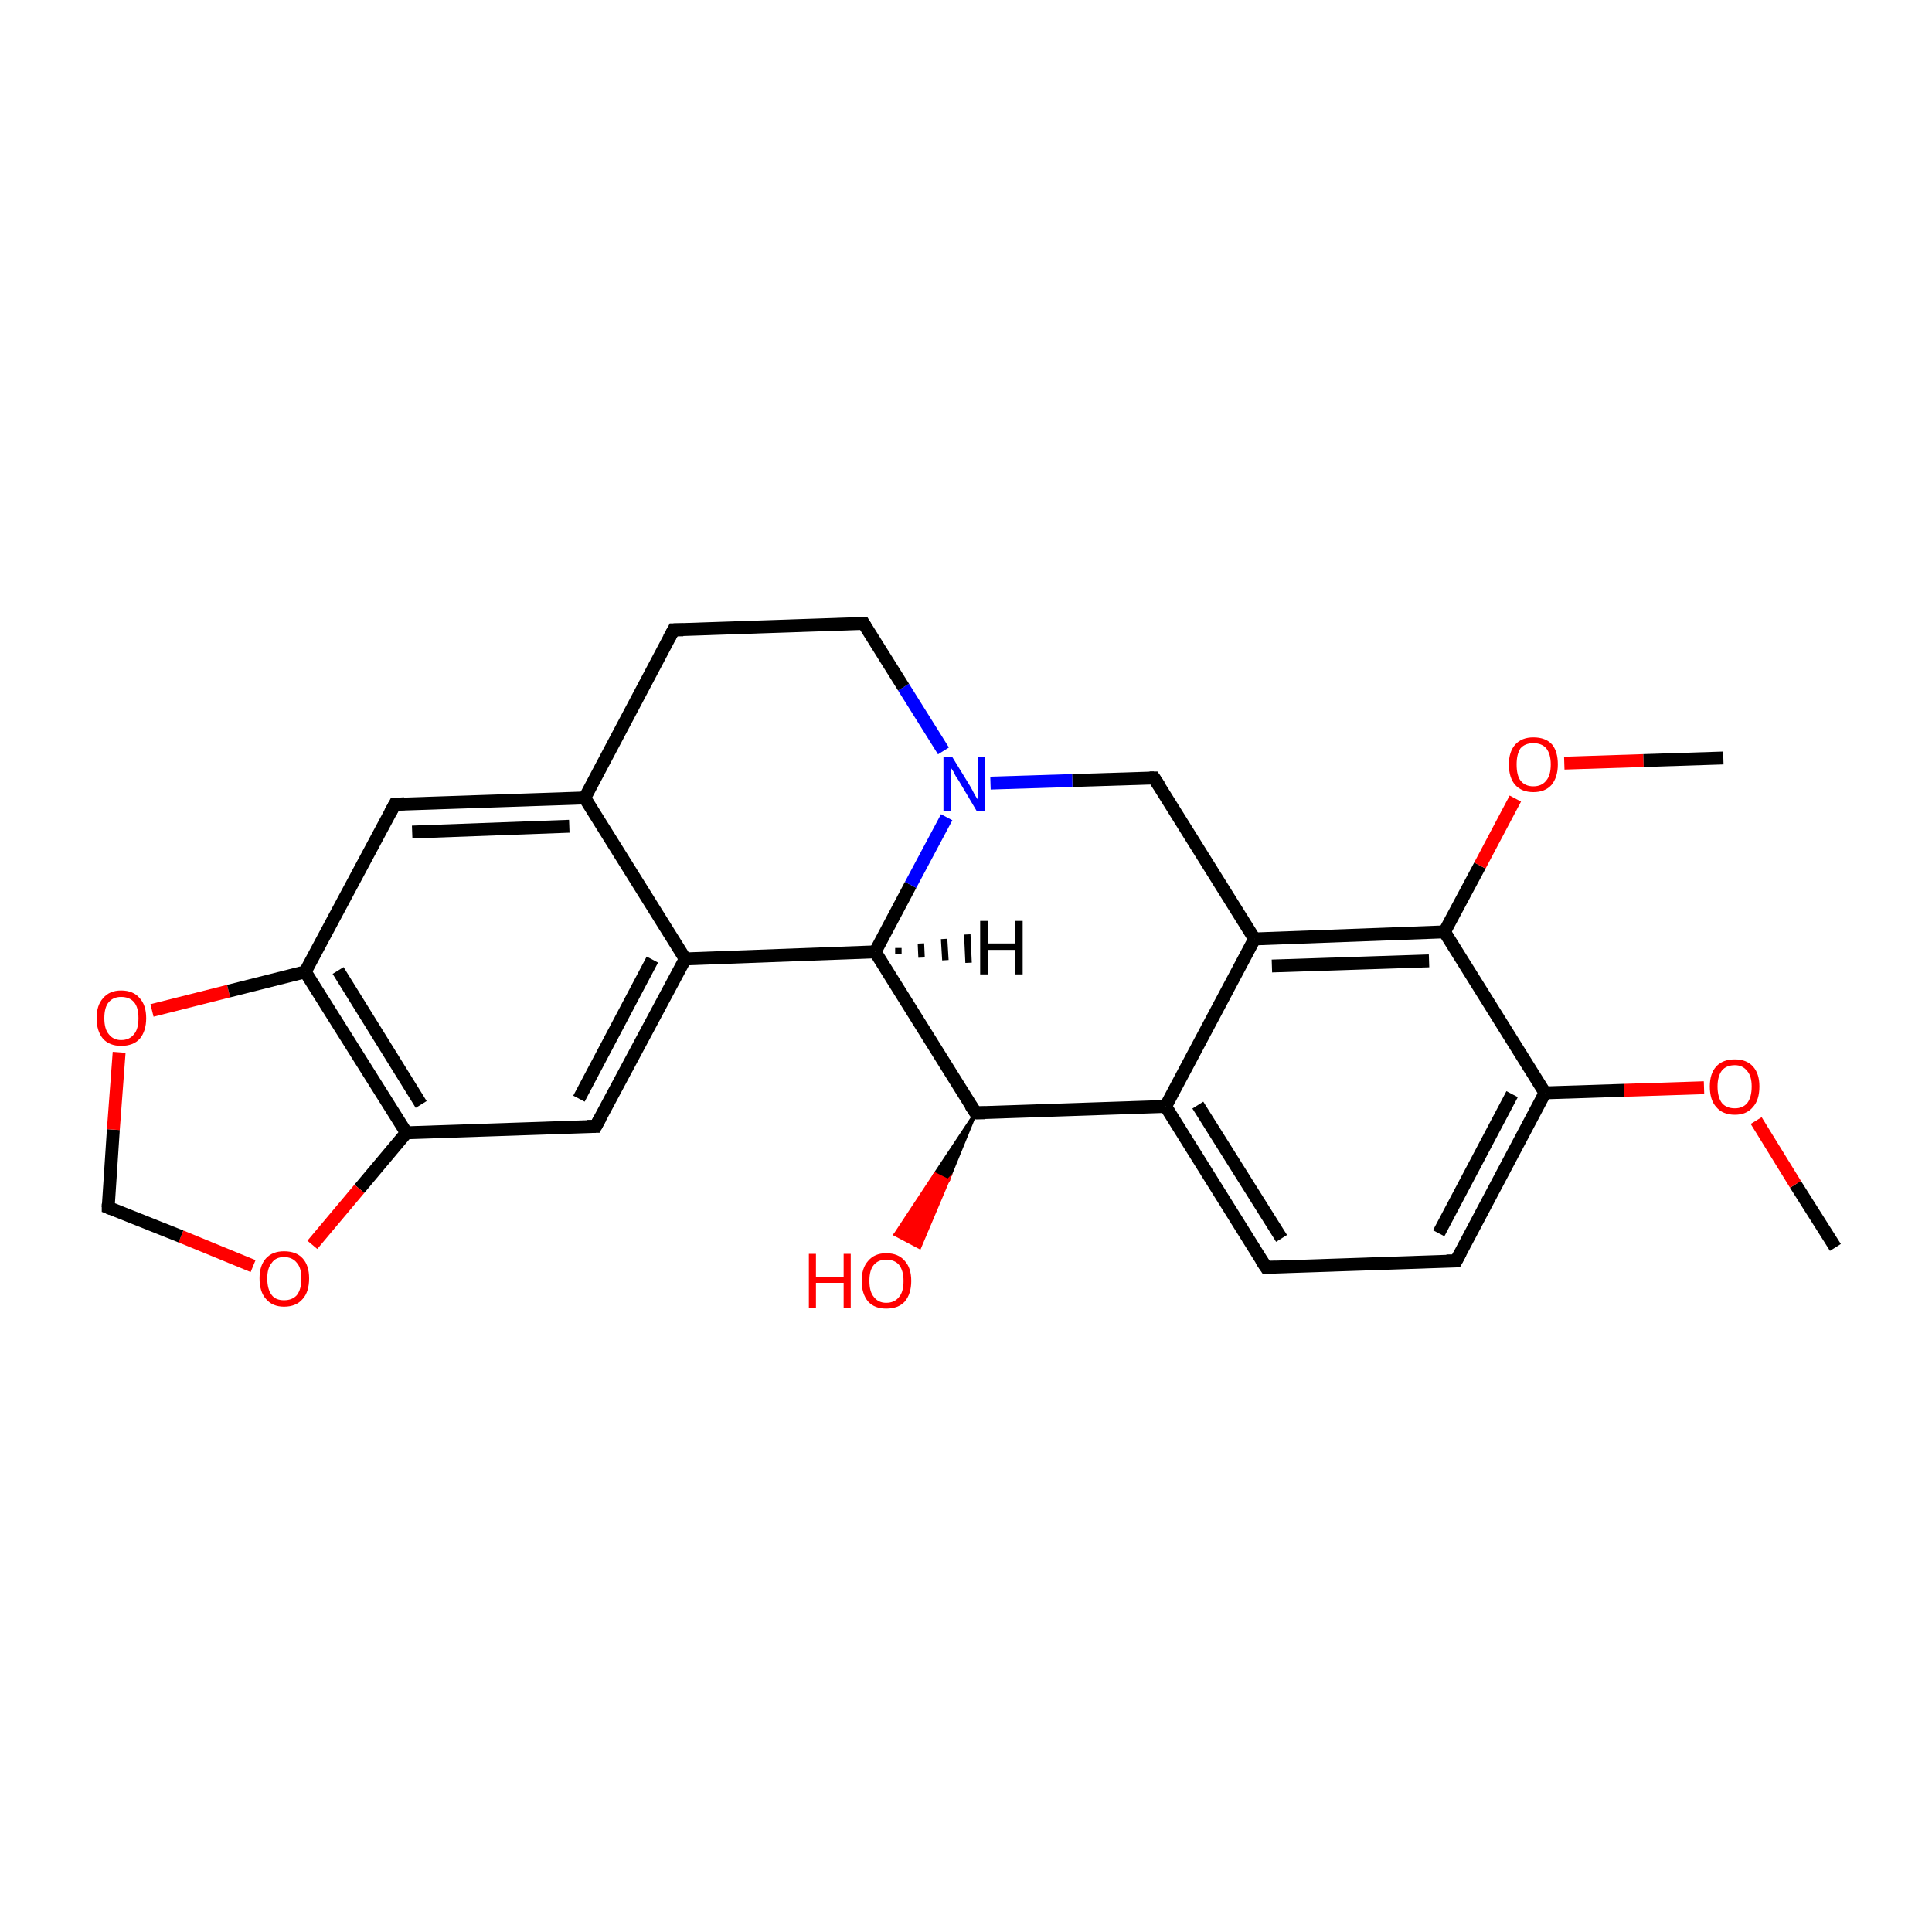 <?xml version='1.0' encoding='iso-8859-1'?>
<svg version='1.1' baseProfile='full'
              xmlns='http://www.w3.org/2000/svg'
                      xmlns:rdkit='http://www.rdkit.org/xml'
                      xmlns:xlink='http://www.w3.org/1999/xlink'
                  xml:space='preserve'
width='300px' height='300px' viewBox='0 0 300 300'>
<!-- END OF HEADER -->
<rect style='opacity:1.0;fill:#FFFFFF;stroke:none' width='300.0' height='300.0' x='0.0' y='0.0'> </rect>
<path class='bond-0 atom-0 atom-1' d='M 285.0,193.7 L 278.8,183.9' style='fill:none;fill-rule:evenodd;stroke:#000000;stroke-width:2.0px;stroke-linecap:butt;stroke-linejoin:miter;stroke-opacity:1' />
<path class='bond-0 atom-0 atom-1' d='M 278.8,183.9 L 272.7,174.0' style='fill:none;fill-rule:evenodd;stroke:#FF0000;stroke-width:2.0px;stroke-linecap:butt;stroke-linejoin:miter;stroke-opacity:1' />
<path class='bond-1 atom-1 atom-2' d='M 264.6,168.9 L 252.2,169.3' style='fill:none;fill-rule:evenodd;stroke:#FF0000;stroke-width:2.0px;stroke-linecap:butt;stroke-linejoin:miter;stroke-opacity:1' />
<path class='bond-1 atom-1 atom-2' d='M 252.2,169.3 L 239.9,169.7' style='fill:none;fill-rule:evenodd;stroke:#000000;stroke-width:2.0px;stroke-linecap:butt;stroke-linejoin:miter;stroke-opacity:1' />
<path class='bond-2 atom-2 atom-3' d='M 239.9,169.7 L 226.1,195.8' style='fill:none;fill-rule:evenodd;stroke:#000000;stroke-width:2.0px;stroke-linecap:butt;stroke-linejoin:miter;stroke-opacity:1' />
<path class='bond-2 atom-2 atom-3' d='M 234.8,169.9 L 223.4,191.5' style='fill:none;fill-rule:evenodd;stroke:#000000;stroke-width:2.0px;stroke-linecap:butt;stroke-linejoin:miter;stroke-opacity:1' />
<path class='bond-3 atom-3 atom-4' d='M 226.1,195.8 L 196.6,196.8' style='fill:none;fill-rule:evenodd;stroke:#000000;stroke-width:2.0px;stroke-linecap:butt;stroke-linejoin:miter;stroke-opacity:1' />
<path class='bond-4 atom-4 atom-5' d='M 196.6,196.8 L 181.0,171.8' style='fill:none;fill-rule:evenodd;stroke:#000000;stroke-width:2.0px;stroke-linecap:butt;stroke-linejoin:miter;stroke-opacity:1' />
<path class='bond-4 atom-4 atom-5' d='M 199.0,192.3 L 186.0,171.6' style='fill:none;fill-rule:evenodd;stroke:#000000;stroke-width:2.0px;stroke-linecap:butt;stroke-linejoin:miter;stroke-opacity:1' />
<path class='bond-5 atom-5 atom-6' d='M 181.0,171.8 L 194.8,145.8' style='fill:none;fill-rule:evenodd;stroke:#000000;stroke-width:2.0px;stroke-linecap:butt;stroke-linejoin:miter;stroke-opacity:1' />
<path class='bond-6 atom-6 atom-7' d='M 194.8,145.8 L 224.3,144.7' style='fill:none;fill-rule:evenodd;stroke:#000000;stroke-width:2.0px;stroke-linecap:butt;stroke-linejoin:miter;stroke-opacity:1' />
<path class='bond-6 atom-6 atom-7' d='M 197.5,150.0 L 221.9,149.2' style='fill:none;fill-rule:evenodd;stroke:#000000;stroke-width:2.0px;stroke-linecap:butt;stroke-linejoin:miter;stroke-opacity:1' />
<path class='bond-7 atom-7 atom-8' d='M 224.3,144.7 L 229.8,134.4' style='fill:none;fill-rule:evenodd;stroke:#000000;stroke-width:2.0px;stroke-linecap:butt;stroke-linejoin:miter;stroke-opacity:1' />
<path class='bond-7 atom-7 atom-8' d='M 229.8,134.4 L 235.3,124.0' style='fill:none;fill-rule:evenodd;stroke:#FF0000;stroke-width:2.0px;stroke-linecap:butt;stroke-linejoin:miter;stroke-opacity:1' />
<path class='bond-8 atom-8 atom-9' d='M 242.9,118.5 L 255.2,118.1' style='fill:none;fill-rule:evenodd;stroke:#FF0000;stroke-width:2.0px;stroke-linecap:butt;stroke-linejoin:miter;stroke-opacity:1' />
<path class='bond-8 atom-8 atom-9' d='M 255.2,118.1 L 267.6,117.7' style='fill:none;fill-rule:evenodd;stroke:#000000;stroke-width:2.0px;stroke-linecap:butt;stroke-linejoin:miter;stroke-opacity:1' />
<path class='bond-9 atom-6 atom-10' d='M 194.8,145.8 L 179.2,120.8' style='fill:none;fill-rule:evenodd;stroke:#000000;stroke-width:2.0px;stroke-linecap:butt;stroke-linejoin:miter;stroke-opacity:1' />
<path class='bond-10 atom-10 atom-11' d='M 179.2,120.8 L 166.5,121.2' style='fill:none;fill-rule:evenodd;stroke:#000000;stroke-width:2.0px;stroke-linecap:butt;stroke-linejoin:miter;stroke-opacity:1' />
<path class='bond-10 atom-10 atom-11' d='M 166.5,121.2 L 153.8,121.6' style='fill:none;fill-rule:evenodd;stroke:#0000FF;stroke-width:2.0px;stroke-linecap:butt;stroke-linejoin:miter;stroke-opacity:1' />
<path class='bond-11 atom-11 atom-12' d='M 146.5,116.6 L 140.3,106.7' style='fill:none;fill-rule:evenodd;stroke:#0000FF;stroke-width:2.0px;stroke-linecap:butt;stroke-linejoin:miter;stroke-opacity:1' />
<path class='bond-11 atom-11 atom-12' d='M 140.3,106.7 L 134.1,96.8' style='fill:none;fill-rule:evenodd;stroke:#000000;stroke-width:2.0px;stroke-linecap:butt;stroke-linejoin:miter;stroke-opacity:1' />
<path class='bond-12 atom-12 atom-13' d='M 134.1,96.8 L 104.6,97.8' style='fill:none;fill-rule:evenodd;stroke:#000000;stroke-width:2.0px;stroke-linecap:butt;stroke-linejoin:miter;stroke-opacity:1' />
<path class='bond-13 atom-13 atom-14' d='M 104.6,97.8 L 90.8,123.9' style='fill:none;fill-rule:evenodd;stroke:#000000;stroke-width:2.0px;stroke-linecap:butt;stroke-linejoin:miter;stroke-opacity:1' />
<path class='bond-14 atom-14 atom-15' d='M 90.8,123.9 L 61.3,124.9' style='fill:none;fill-rule:evenodd;stroke:#000000;stroke-width:2.0px;stroke-linecap:butt;stroke-linejoin:miter;stroke-opacity:1' />
<path class='bond-14 atom-14 atom-15' d='M 88.4,128.3 L 64.0,129.2' style='fill:none;fill-rule:evenodd;stroke:#000000;stroke-width:2.0px;stroke-linecap:butt;stroke-linejoin:miter;stroke-opacity:1' />
<path class='bond-15 atom-15 atom-16' d='M 61.3,124.9 L 47.4,150.9' style='fill:none;fill-rule:evenodd;stroke:#000000;stroke-width:2.0px;stroke-linecap:butt;stroke-linejoin:miter;stroke-opacity:1' />
<path class='bond-16 atom-16 atom-17' d='M 47.4,150.9 L 63.1,175.9' style='fill:none;fill-rule:evenodd;stroke:#000000;stroke-width:2.0px;stroke-linecap:butt;stroke-linejoin:miter;stroke-opacity:1' />
<path class='bond-16 atom-16 atom-17' d='M 52.5,150.7 L 65.4,171.5' style='fill:none;fill-rule:evenodd;stroke:#000000;stroke-width:2.0px;stroke-linecap:butt;stroke-linejoin:miter;stroke-opacity:1' />
<path class='bond-17 atom-17 atom-18' d='M 63.1,175.9 L 92.5,174.9' style='fill:none;fill-rule:evenodd;stroke:#000000;stroke-width:2.0px;stroke-linecap:butt;stroke-linejoin:miter;stroke-opacity:1' />
<path class='bond-18 atom-18 atom-19' d='M 92.5,174.9 L 106.4,148.9' style='fill:none;fill-rule:evenodd;stroke:#000000;stroke-width:2.0px;stroke-linecap:butt;stroke-linejoin:miter;stroke-opacity:1' />
<path class='bond-18 atom-18 atom-19' d='M 89.9,170.6 L 101.3,149.0' style='fill:none;fill-rule:evenodd;stroke:#000000;stroke-width:2.0px;stroke-linecap:butt;stroke-linejoin:miter;stroke-opacity:1' />
<path class='bond-19 atom-19 atom-20' d='M 106.4,148.9 L 135.9,147.8' style='fill:none;fill-rule:evenodd;stroke:#000000;stroke-width:2.0px;stroke-linecap:butt;stroke-linejoin:miter;stroke-opacity:1' />
<path class='bond-20 atom-20 atom-21' d='M 135.9,147.8 L 151.5,172.8' style='fill:none;fill-rule:evenodd;stroke:#000000;stroke-width:2.0px;stroke-linecap:butt;stroke-linejoin:miter;stroke-opacity:1' />
<path class='bond-21 atom-21 atom-22' d='M 151.5,172.8 L 147.2,183.3 L 145.2,182.3 Z' style='fill:#000000;fill-rule:evenodd;fill-opacity:1;stroke:#000000;stroke-width:0.5px;stroke-linecap:butt;stroke-linejoin:miter;stroke-miterlimit:10;stroke-opacity:1;' />
<path class='bond-21 atom-21 atom-22' d='M 147.2,183.3 L 139.0,191.7 L 142.8,193.7 Z' style='fill:#FF0000;fill-rule:evenodd;fill-opacity:1;stroke:#FF0000;stroke-width:0.5px;stroke-linecap:butt;stroke-linejoin:miter;stroke-miterlimit:10;stroke-opacity:1;' />
<path class='bond-21 atom-21 atom-22' d='M 147.2,183.3 L 145.2,182.3 L 139.0,191.7 Z' style='fill:#FF0000;fill-rule:evenodd;fill-opacity:1;stroke:#FF0000;stroke-width:0.5px;stroke-linecap:butt;stroke-linejoin:miter;stroke-miterlimit:10;stroke-opacity:1;' />
<path class='bond-22 atom-17 atom-23' d='M 63.1,175.9 L 55.8,184.6' style='fill:none;fill-rule:evenodd;stroke:#000000;stroke-width:2.0px;stroke-linecap:butt;stroke-linejoin:miter;stroke-opacity:1' />
<path class='bond-22 atom-17 atom-23' d='M 55.8,184.6 L 48.5,193.3' style='fill:none;fill-rule:evenodd;stroke:#FF0000;stroke-width:2.0px;stroke-linecap:butt;stroke-linejoin:miter;stroke-opacity:1' />
<path class='bond-23 atom-23 atom-24' d='M 39.3,196.6 L 28.1,192.0' style='fill:none;fill-rule:evenodd;stroke:#FF0000;stroke-width:2.0px;stroke-linecap:butt;stroke-linejoin:miter;stroke-opacity:1' />
<path class='bond-23 atom-23 atom-24' d='M 28.1,192.0 L 16.8,187.5' style='fill:none;fill-rule:evenodd;stroke:#000000;stroke-width:2.0px;stroke-linecap:butt;stroke-linejoin:miter;stroke-opacity:1' />
<path class='bond-24 atom-24 atom-25' d='M 16.8,187.5 L 17.6,175.4' style='fill:none;fill-rule:evenodd;stroke:#000000;stroke-width:2.0px;stroke-linecap:butt;stroke-linejoin:miter;stroke-opacity:1' />
<path class='bond-24 atom-24 atom-25' d='M 17.6,175.4 L 18.5,163.4' style='fill:none;fill-rule:evenodd;stroke:#FF0000;stroke-width:2.0px;stroke-linecap:butt;stroke-linejoin:miter;stroke-opacity:1' />
<path class='bond-25 atom-7 atom-2' d='M 224.3,144.7 L 239.9,169.7' style='fill:none;fill-rule:evenodd;stroke:#000000;stroke-width:2.0px;stroke-linecap:butt;stroke-linejoin:miter;stroke-opacity:1' />
<path class='bond-26 atom-20 atom-11' d='M 135.9,147.8 L 141.4,137.4' style='fill:none;fill-rule:evenodd;stroke:#000000;stroke-width:2.0px;stroke-linecap:butt;stroke-linejoin:miter;stroke-opacity:1' />
<path class='bond-26 atom-20 atom-11' d='M 141.4,137.4 L 147.0,126.9' style='fill:none;fill-rule:evenodd;stroke:#0000FF;stroke-width:2.0px;stroke-linecap:butt;stroke-linejoin:miter;stroke-opacity:1' />
<path class='bond-27 atom-21 atom-5' d='M 151.5,172.8 L 181.0,171.8' style='fill:none;fill-rule:evenodd;stroke:#000000;stroke-width:2.0px;stroke-linecap:butt;stroke-linejoin:miter;stroke-opacity:1' />
<path class='bond-28 atom-19 atom-14' d='M 106.4,148.9 L 90.8,123.9' style='fill:none;fill-rule:evenodd;stroke:#000000;stroke-width:2.0px;stroke-linecap:butt;stroke-linejoin:miter;stroke-opacity:1' />
<path class='bond-29 atom-25 atom-16' d='M 23.6,156.9 L 35.5,153.9' style='fill:none;fill-rule:evenodd;stroke:#FF0000;stroke-width:2.0px;stroke-linecap:butt;stroke-linejoin:miter;stroke-opacity:1' />
<path class='bond-29 atom-25 atom-16' d='M 35.5,153.9 L 47.4,150.9' style='fill:none;fill-rule:evenodd;stroke:#000000;stroke-width:2.0px;stroke-linecap:butt;stroke-linejoin:miter;stroke-opacity:1' />
<path class='bond-30 atom-20 atom-26' d='M 139.5,147.2 L 139.5,148.2' style='fill:none;fill-rule:evenodd;stroke:#000000;stroke-width:1.0px;stroke-linecap:butt;stroke-linejoin:miter;stroke-opacity:1' />
<path class='bond-30 atom-20 atom-26' d='M 143.0,146.5 L 143.1,148.7' style='fill:none;fill-rule:evenodd;stroke:#000000;stroke-width:1.0px;stroke-linecap:butt;stroke-linejoin:miter;stroke-opacity:1' />
<path class='bond-30 atom-20 atom-26' d='M 146.6,145.8 L 146.8,149.1' style='fill:none;fill-rule:evenodd;stroke:#000000;stroke-width:1.0px;stroke-linecap:butt;stroke-linejoin:miter;stroke-opacity:1' />
<path class='bond-30 atom-20 atom-26' d='M 150.2,145.1 L 150.4,149.5' style='fill:none;fill-rule:evenodd;stroke:#000000;stroke-width:1.0px;stroke-linecap:butt;stroke-linejoin:miter;stroke-opacity:1' />
<path d='M 226.8,194.5 L 226.1,195.8 L 224.6,195.8' style='fill:none;stroke:#000000;stroke-width:2.0px;stroke-linecap:butt;stroke-linejoin:miter;stroke-miterlimit:10;stroke-opacity:1;' />
<path d='M 198.1,196.8 L 196.6,196.8 L 195.8,195.6' style='fill:none;stroke:#000000;stroke-width:2.0px;stroke-linecap:butt;stroke-linejoin:miter;stroke-miterlimit:10;stroke-opacity:1;' />
<path d='M 180.0,122.0 L 179.2,120.8 L 178.5,120.8' style='fill:none;stroke:#000000;stroke-width:2.0px;stroke-linecap:butt;stroke-linejoin:miter;stroke-miterlimit:10;stroke-opacity:1;' />
<path d='M 134.4,97.3 L 134.1,96.8 L 132.6,96.8' style='fill:none;stroke:#000000;stroke-width:2.0px;stroke-linecap:butt;stroke-linejoin:miter;stroke-miterlimit:10;stroke-opacity:1;' />
<path d='M 106.1,97.8 L 104.6,97.8 L 103.9,99.1' style='fill:none;stroke:#000000;stroke-width:2.0px;stroke-linecap:butt;stroke-linejoin:miter;stroke-miterlimit:10;stroke-opacity:1;' />
<path d='M 62.8,124.8 L 61.3,124.9 L 60.6,126.2' style='fill:none;stroke:#000000;stroke-width:2.0px;stroke-linecap:butt;stroke-linejoin:miter;stroke-miterlimit:10;stroke-opacity:1;' />
<path d='M 91.1,174.9 L 92.5,174.9 L 93.2,173.6' style='fill:none;stroke:#000000;stroke-width:2.0px;stroke-linecap:butt;stroke-linejoin:miter;stroke-miterlimit:10;stroke-opacity:1;' />
<path d='M 150.7,171.6 L 151.5,172.8 L 153.0,172.8' style='fill:none;stroke:#000000;stroke-width:2.0px;stroke-linecap:butt;stroke-linejoin:miter;stroke-miterlimit:10;stroke-opacity:1;' />
<path d='M 17.3,187.7 L 16.8,187.5 L 16.8,186.9' style='fill:none;stroke:#000000;stroke-width:2.0px;stroke-linecap:butt;stroke-linejoin:miter;stroke-miterlimit:10;stroke-opacity:1;' />
<path class='atom-1' d='M 265.5 168.7
Q 265.5 166.7, 266.5 165.6
Q 267.5 164.5, 269.4 164.5
Q 271.2 164.5, 272.2 165.6
Q 273.2 166.7, 273.2 168.7
Q 273.2 170.8, 272.2 171.9
Q 271.2 173.1, 269.4 173.1
Q 267.5 173.1, 266.5 171.9
Q 265.5 170.8, 265.5 168.7
M 269.4 172.1
Q 270.6 172.1, 271.3 171.3
Q 272.0 170.4, 272.0 168.7
Q 272.0 167.1, 271.3 166.3
Q 270.6 165.4, 269.4 165.4
Q 268.1 165.4, 267.4 166.2
Q 266.7 167.1, 266.7 168.7
Q 266.7 170.4, 267.4 171.3
Q 268.1 172.1, 269.4 172.1
' fill='#FF0000'/>
<path class='atom-8' d='M 234.3 118.7
Q 234.3 116.7, 235.3 115.6
Q 236.3 114.5, 238.1 114.5
Q 240.0 114.5, 241.0 115.6
Q 241.9 116.7, 241.9 118.7
Q 241.9 120.7, 240.9 121.9
Q 239.9 123.0, 238.1 123.0
Q 236.3 123.0, 235.3 121.9
Q 234.3 120.8, 234.3 118.7
M 238.1 122.1
Q 239.4 122.1, 240.1 121.2
Q 240.8 120.4, 240.8 118.7
Q 240.8 117.1, 240.1 116.2
Q 239.4 115.4, 238.1 115.4
Q 236.8 115.4, 236.1 116.2
Q 235.5 117.1, 235.5 118.7
Q 235.5 120.4, 236.1 121.2
Q 236.8 122.1, 238.1 122.1
' fill='#FF0000'/>
<path class='atom-11' d='M 147.9 117.6
L 150.6 122.0
Q 150.9 122.5, 151.3 123.3
Q 151.7 124.0, 151.8 124.1
L 151.8 117.6
L 152.9 117.6
L 152.9 126.0
L 151.7 126.0
L 148.8 121.1
Q 148.4 120.6, 148.1 119.9
Q 147.7 119.3, 147.6 119.1
L 147.6 126.0
L 146.5 126.0
L 146.5 117.6
L 147.9 117.6
' fill='#0000FF'/>
<path class='atom-22' d='M 125.6 194.7
L 126.7 194.7
L 126.7 198.3
L 131.0 198.3
L 131.0 194.7
L 132.1 194.7
L 132.1 203.1
L 131.0 203.1
L 131.0 199.2
L 126.7 199.2
L 126.7 203.1
L 125.6 203.1
L 125.6 194.7
' fill='#FF0000'/>
<path class='atom-22' d='M 133.8 198.9
Q 133.8 196.9, 134.8 195.8
Q 135.8 194.6, 137.6 194.6
Q 139.5 194.6, 140.5 195.8
Q 141.5 196.9, 141.5 198.9
Q 141.5 200.9, 140.5 202.1
Q 139.5 203.2, 137.6 203.2
Q 135.8 203.2, 134.8 202.1
Q 133.8 200.9, 133.8 198.9
M 137.6 202.3
Q 138.9 202.3, 139.6 201.4
Q 140.3 200.6, 140.3 198.9
Q 140.3 197.3, 139.6 196.4
Q 138.9 195.6, 137.6 195.6
Q 136.4 195.6, 135.7 196.4
Q 135.0 197.2, 135.0 198.9
Q 135.0 200.6, 135.7 201.4
Q 136.4 202.3, 137.6 202.3
' fill='#FF0000'/>
<path class='atom-23' d='M 40.3 198.5
Q 40.3 196.5, 41.3 195.4
Q 42.3 194.3, 44.1 194.3
Q 46.0 194.3, 47.0 195.4
Q 48.0 196.5, 48.0 198.5
Q 48.0 200.6, 47.0 201.7
Q 46.0 202.9, 44.1 202.9
Q 42.3 202.9, 41.3 201.7
Q 40.3 200.6, 40.3 198.5
M 44.1 201.9
Q 45.4 201.9, 46.1 201.1
Q 46.8 200.2, 46.8 198.5
Q 46.8 196.9, 46.1 196.1
Q 45.4 195.2, 44.1 195.2
Q 42.8 195.2, 42.2 196.1
Q 41.5 196.9, 41.5 198.5
Q 41.5 200.2, 42.2 201.1
Q 42.8 201.9, 44.1 201.9
' fill='#FF0000'/>
<path class='atom-25' d='M 15.0 158.1
Q 15.0 156.1, 16.0 155.0
Q 17.0 153.8, 18.8 153.8
Q 20.7 153.8, 21.7 155.0
Q 22.7 156.1, 22.7 158.1
Q 22.7 160.1, 21.7 161.3
Q 20.7 162.4, 18.8 162.4
Q 17.0 162.4, 16.0 161.3
Q 15.0 160.1, 15.0 158.1
M 18.8 161.5
Q 20.1 161.5, 20.8 160.6
Q 21.5 159.8, 21.5 158.1
Q 21.5 156.4, 20.8 155.6
Q 20.1 154.8, 18.8 154.8
Q 17.6 154.8, 16.9 155.6
Q 16.2 156.4, 16.2 158.1
Q 16.2 159.8, 16.9 160.6
Q 17.6 161.5, 18.8 161.5
' fill='#FF0000'/>
<path class='atom-26' d='M 152.2 143.0
L 153.4 143.0
L 153.4 146.5
L 157.6 146.5
L 157.6 143.0
L 158.8 143.0
L 158.8 151.3
L 157.6 151.3
L 157.6 147.5
L 153.4 147.5
L 153.4 151.3
L 152.2 151.3
L 152.2 143.0
' fill='#000000'/>
</svg>
